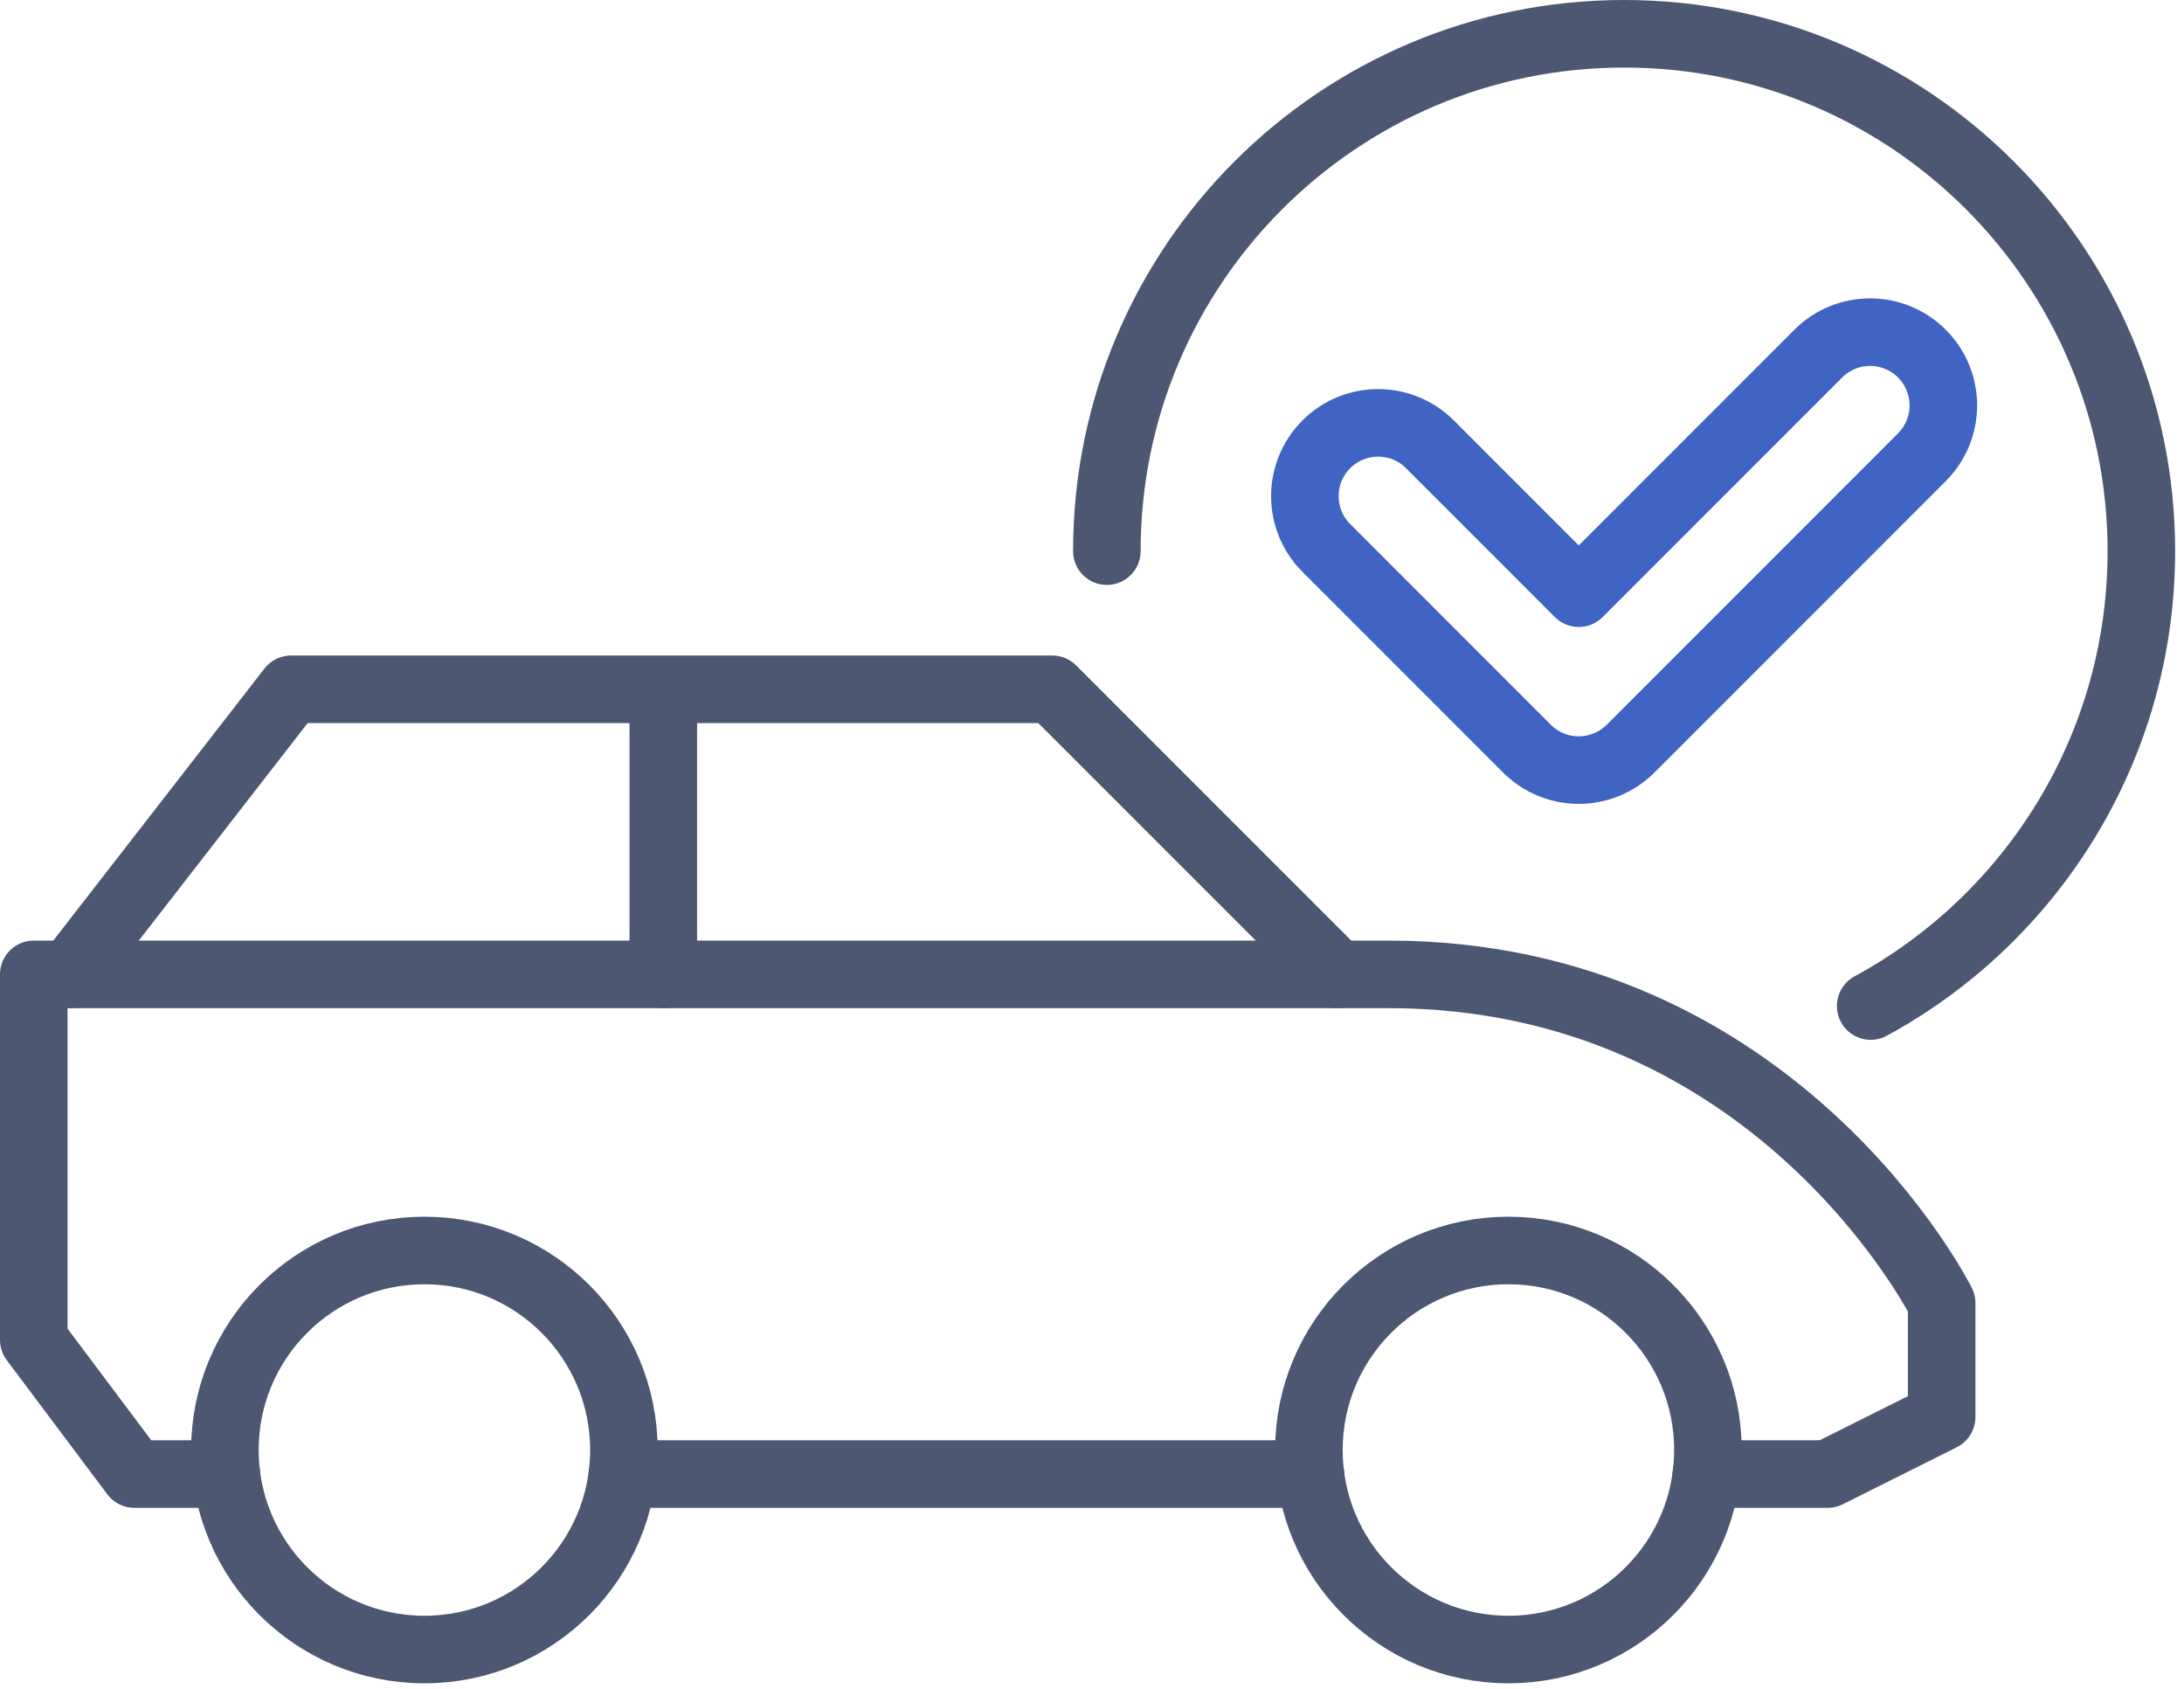 <svg xmlns="http://www.w3.org/2000/svg" width="97" height="75" viewBox="0 0 97 75">
    <g fill="none" fill-rule="evenodd" stroke-linecap="round" stroke-linejoin="round" stroke-width="3">
        <path stroke="#4C5772" d="M48.16 23.474C48.16 10.786 58.445.5 71.133.5 83.82.5 94.106 10.786 94.106 23.474c0 8.723-4.861 16.31-12.022 20.2" transform="translate(1 1)"/>
        <path stroke="#3F64C3" d="M69.12 33.197c-.864 0-1.692-.343-2.302-.953l-8.911-8.912c-1.27-1.27-1.27-3.33 0-4.602 1.27-1.27 3.332-1.27 4.602 0l6.61 6.611 10.638-10.638c1.27-1.272 3.33-1.272 4.602 0 1.27 1.27 1.27 3.331 0 4.601L71.42 32.244c-.612.61-1.44.953-2.302.953z" transform="translate(1 1)"/>
        <path stroke="#4C5772" d="M58.394 42.267L45.735 29.608 11.93 29.608 2.101 42.267M28.46 29.608L28.46 42.266M26.71 63.388c0 4.894-3.967 8.86-8.86 8.86-4.895 0-8.862-3.966-8.862-8.86 0-4.894 3.967-8.86 8.862-8.86 4.893 0 8.86 3.966 8.86 8.86zM74.855 63.388c0 4.894-3.967 8.86-8.861 8.86s-8.861-3.966-8.861-8.86c0-4.894 3.967-8.86 8.86-8.86 4.895 0 8.862 3.966 8.862 8.86z" transform="translate(1 1)"/>
        <path stroke="#4C5772" d="M74.787 64.456h5.386l5.063-2.532V56.86S77.94 42.267 60.664 42.267H.5v16.232l4.468 5.957h4.088M26.643 64.456L57.2 64.456" transform="translate(1 1)"/>
    </g>
</svg>
